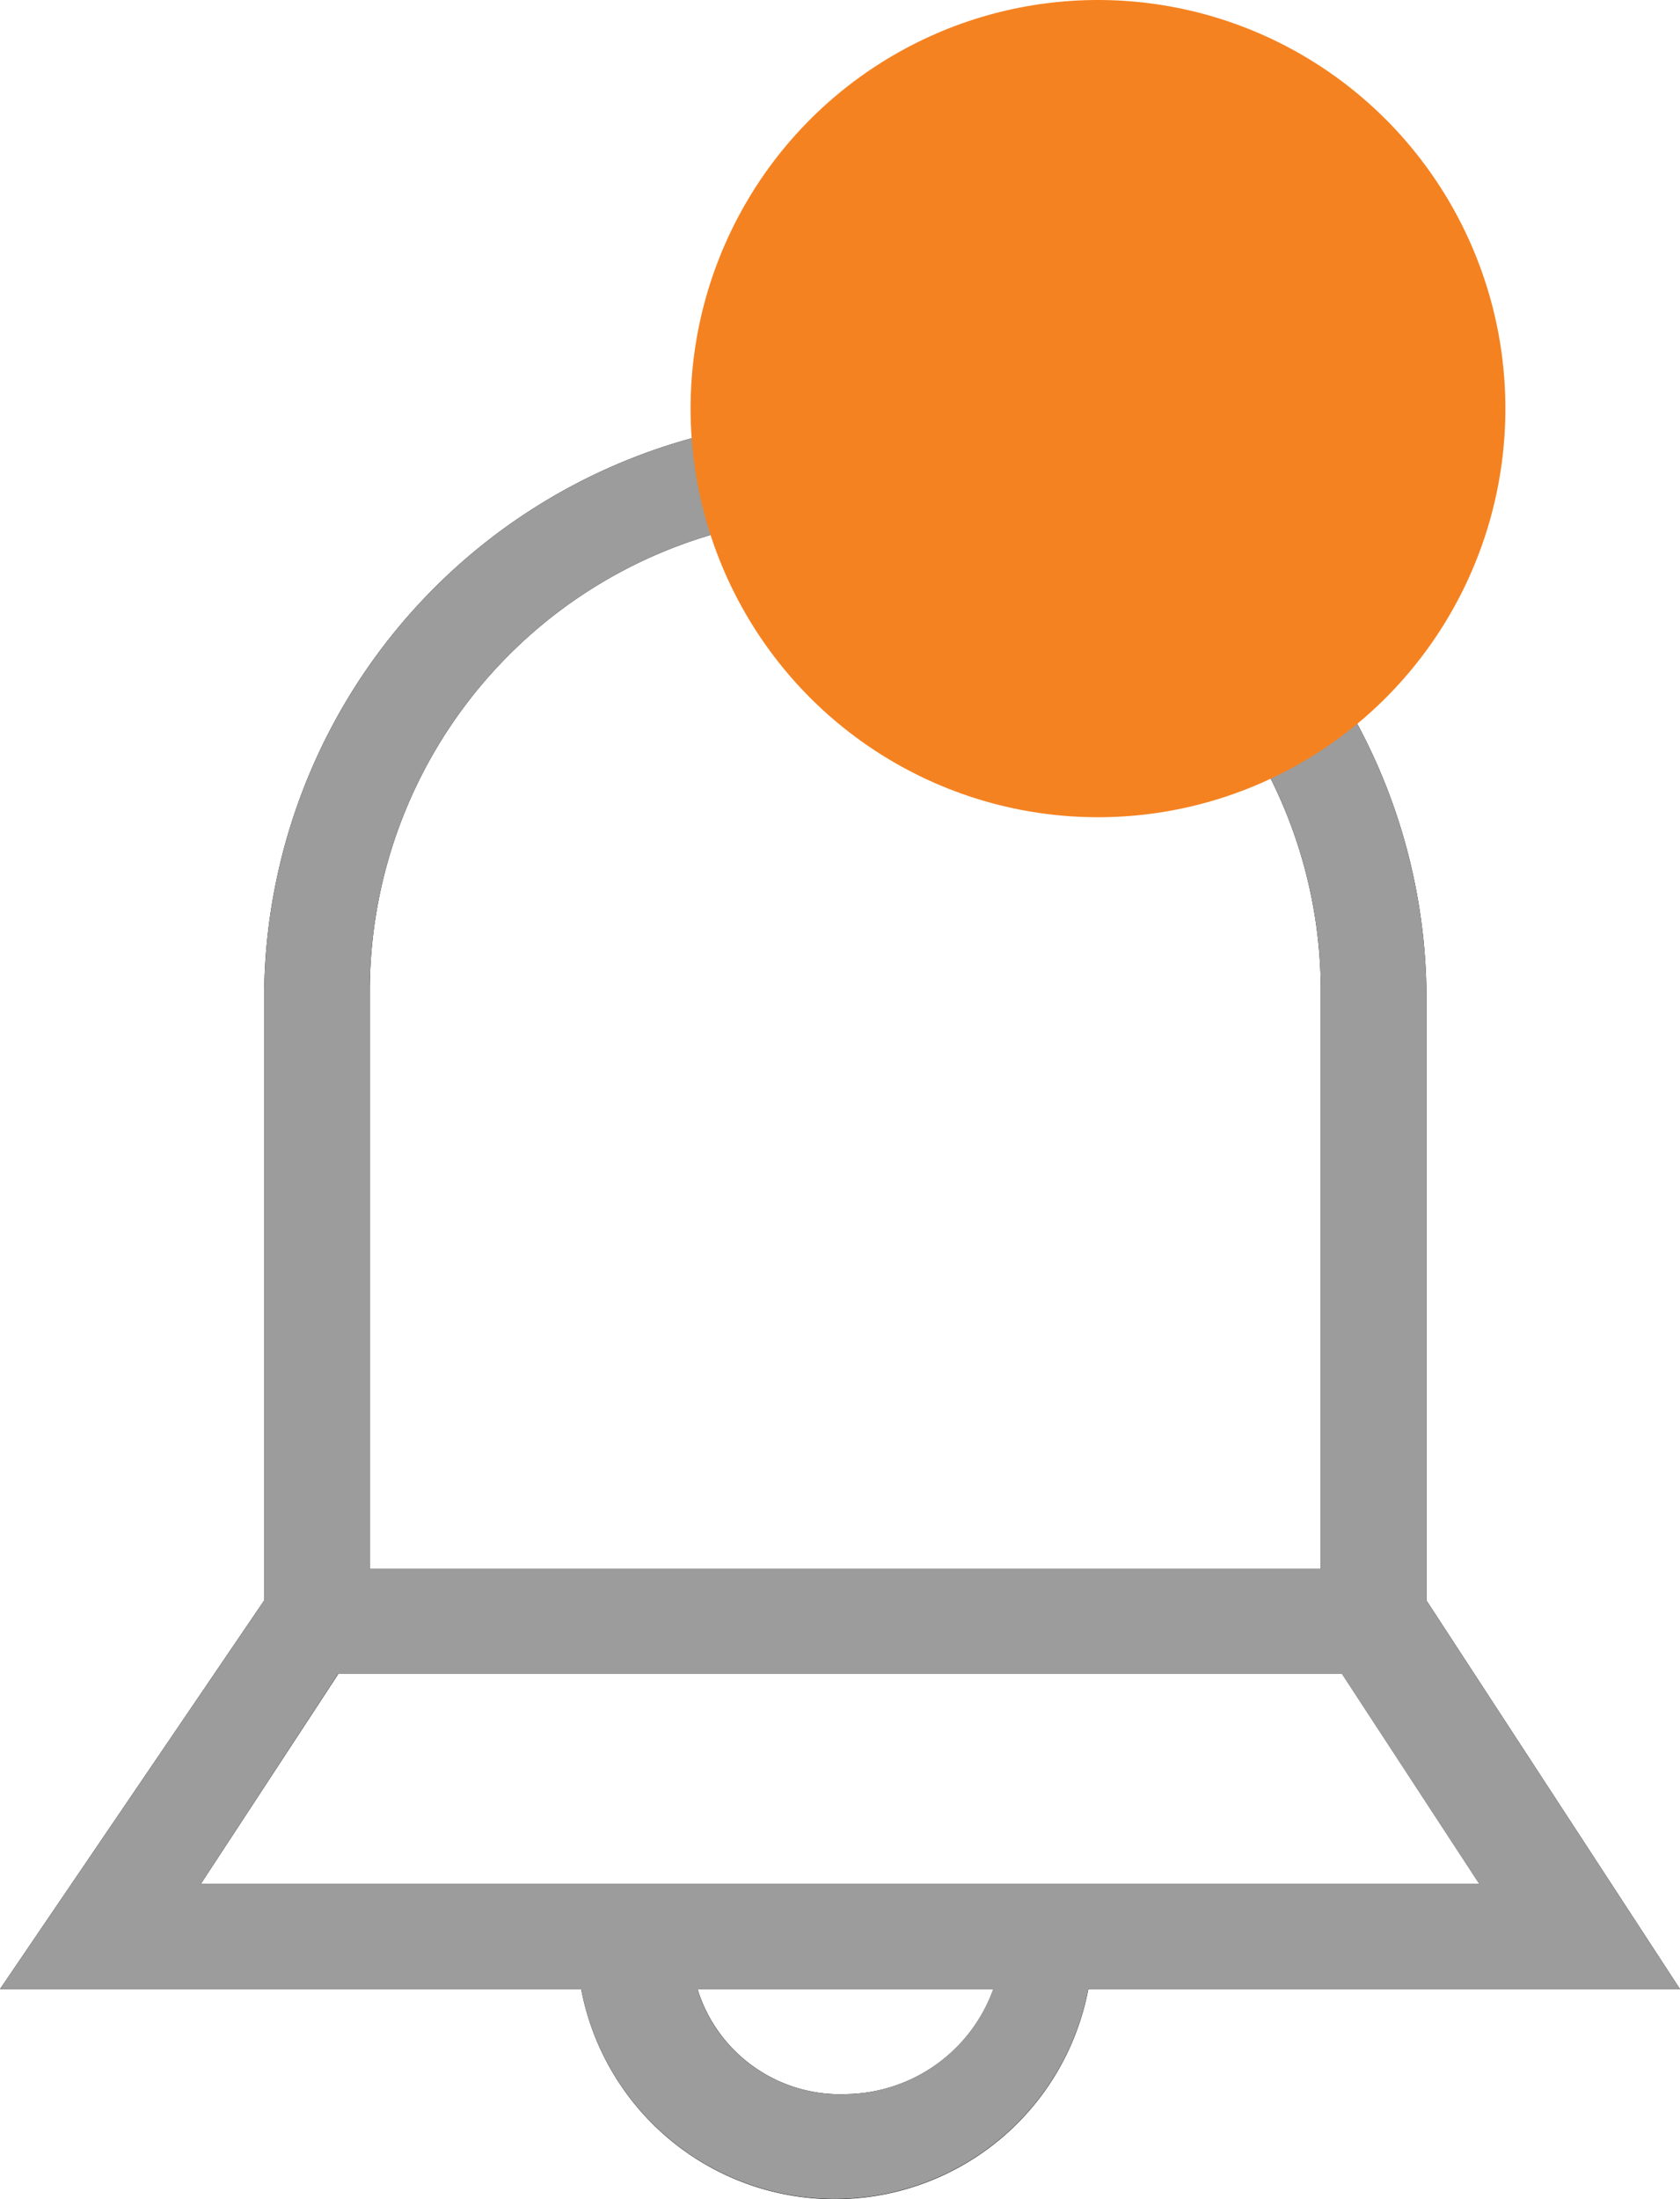 <svg xmlns="http://www.w3.org/2000/svg" width="16" height="20.936" viewBox="0 0 16 20.936">
  <defs>
    <style>
      .cls-1 {
        fill: #9c9c9c;
      }

      .cls-2 {
        fill: #f58220;
      }
    </style>
  </defs>
  <g id="regular" transform="translate(0 -10.116)">
    <g id="notifications" transform="translate(0 14.052)">
      <g id="notifications-2" data-name="notifications" transform="translate(0 0)">
        <path id="Path_285" data-name="Path 285" d="M17.107,16l-2.415-3.7V6.5a5.535,5.535,0,0,0-11.069,0v5.8L1.107,16H6.642a2.458,2.458,0,0,0,4.83,0ZM4.629,6.5a4.528,4.528,0,0,1,9.057,0V12H4.629Zm-.3,6.5h9.56l1.308,2H3.019Zm4.83,4a1.42,1.42,0,0,1-1.409-1h2.818A1.513,1.513,0,0,1,9.157,17Z" transform="translate(-1.107 -1)"/>
      </g>
      <path id="Color_Overlay" data-name="Color Overlay" class="cls-1" d="M5.535,15H0l2.516-3.7V5.5a5.535,5.535,0,0,1,11.069,0v5.8L16,15H10.364a2.458,2.458,0,0,1-4.829,0ZM8.05,16a1.511,1.511,0,0,0,1.409-1H6.642A1.419,1.419,0,0,0,8.05,16ZM1.912,14H14.088L12.78,12H3.22Zm1.61-8.5V11h9.057V5.5a4.528,4.528,0,0,0-9.057,0Z"/>
    </g>
    <ellipse id="indicator" class="cls-2" cx="3.88" cy="3.89" rx="3.88" ry="3.89" transform="translate(6.577 10.116)"/>
  </g>
</svg>
